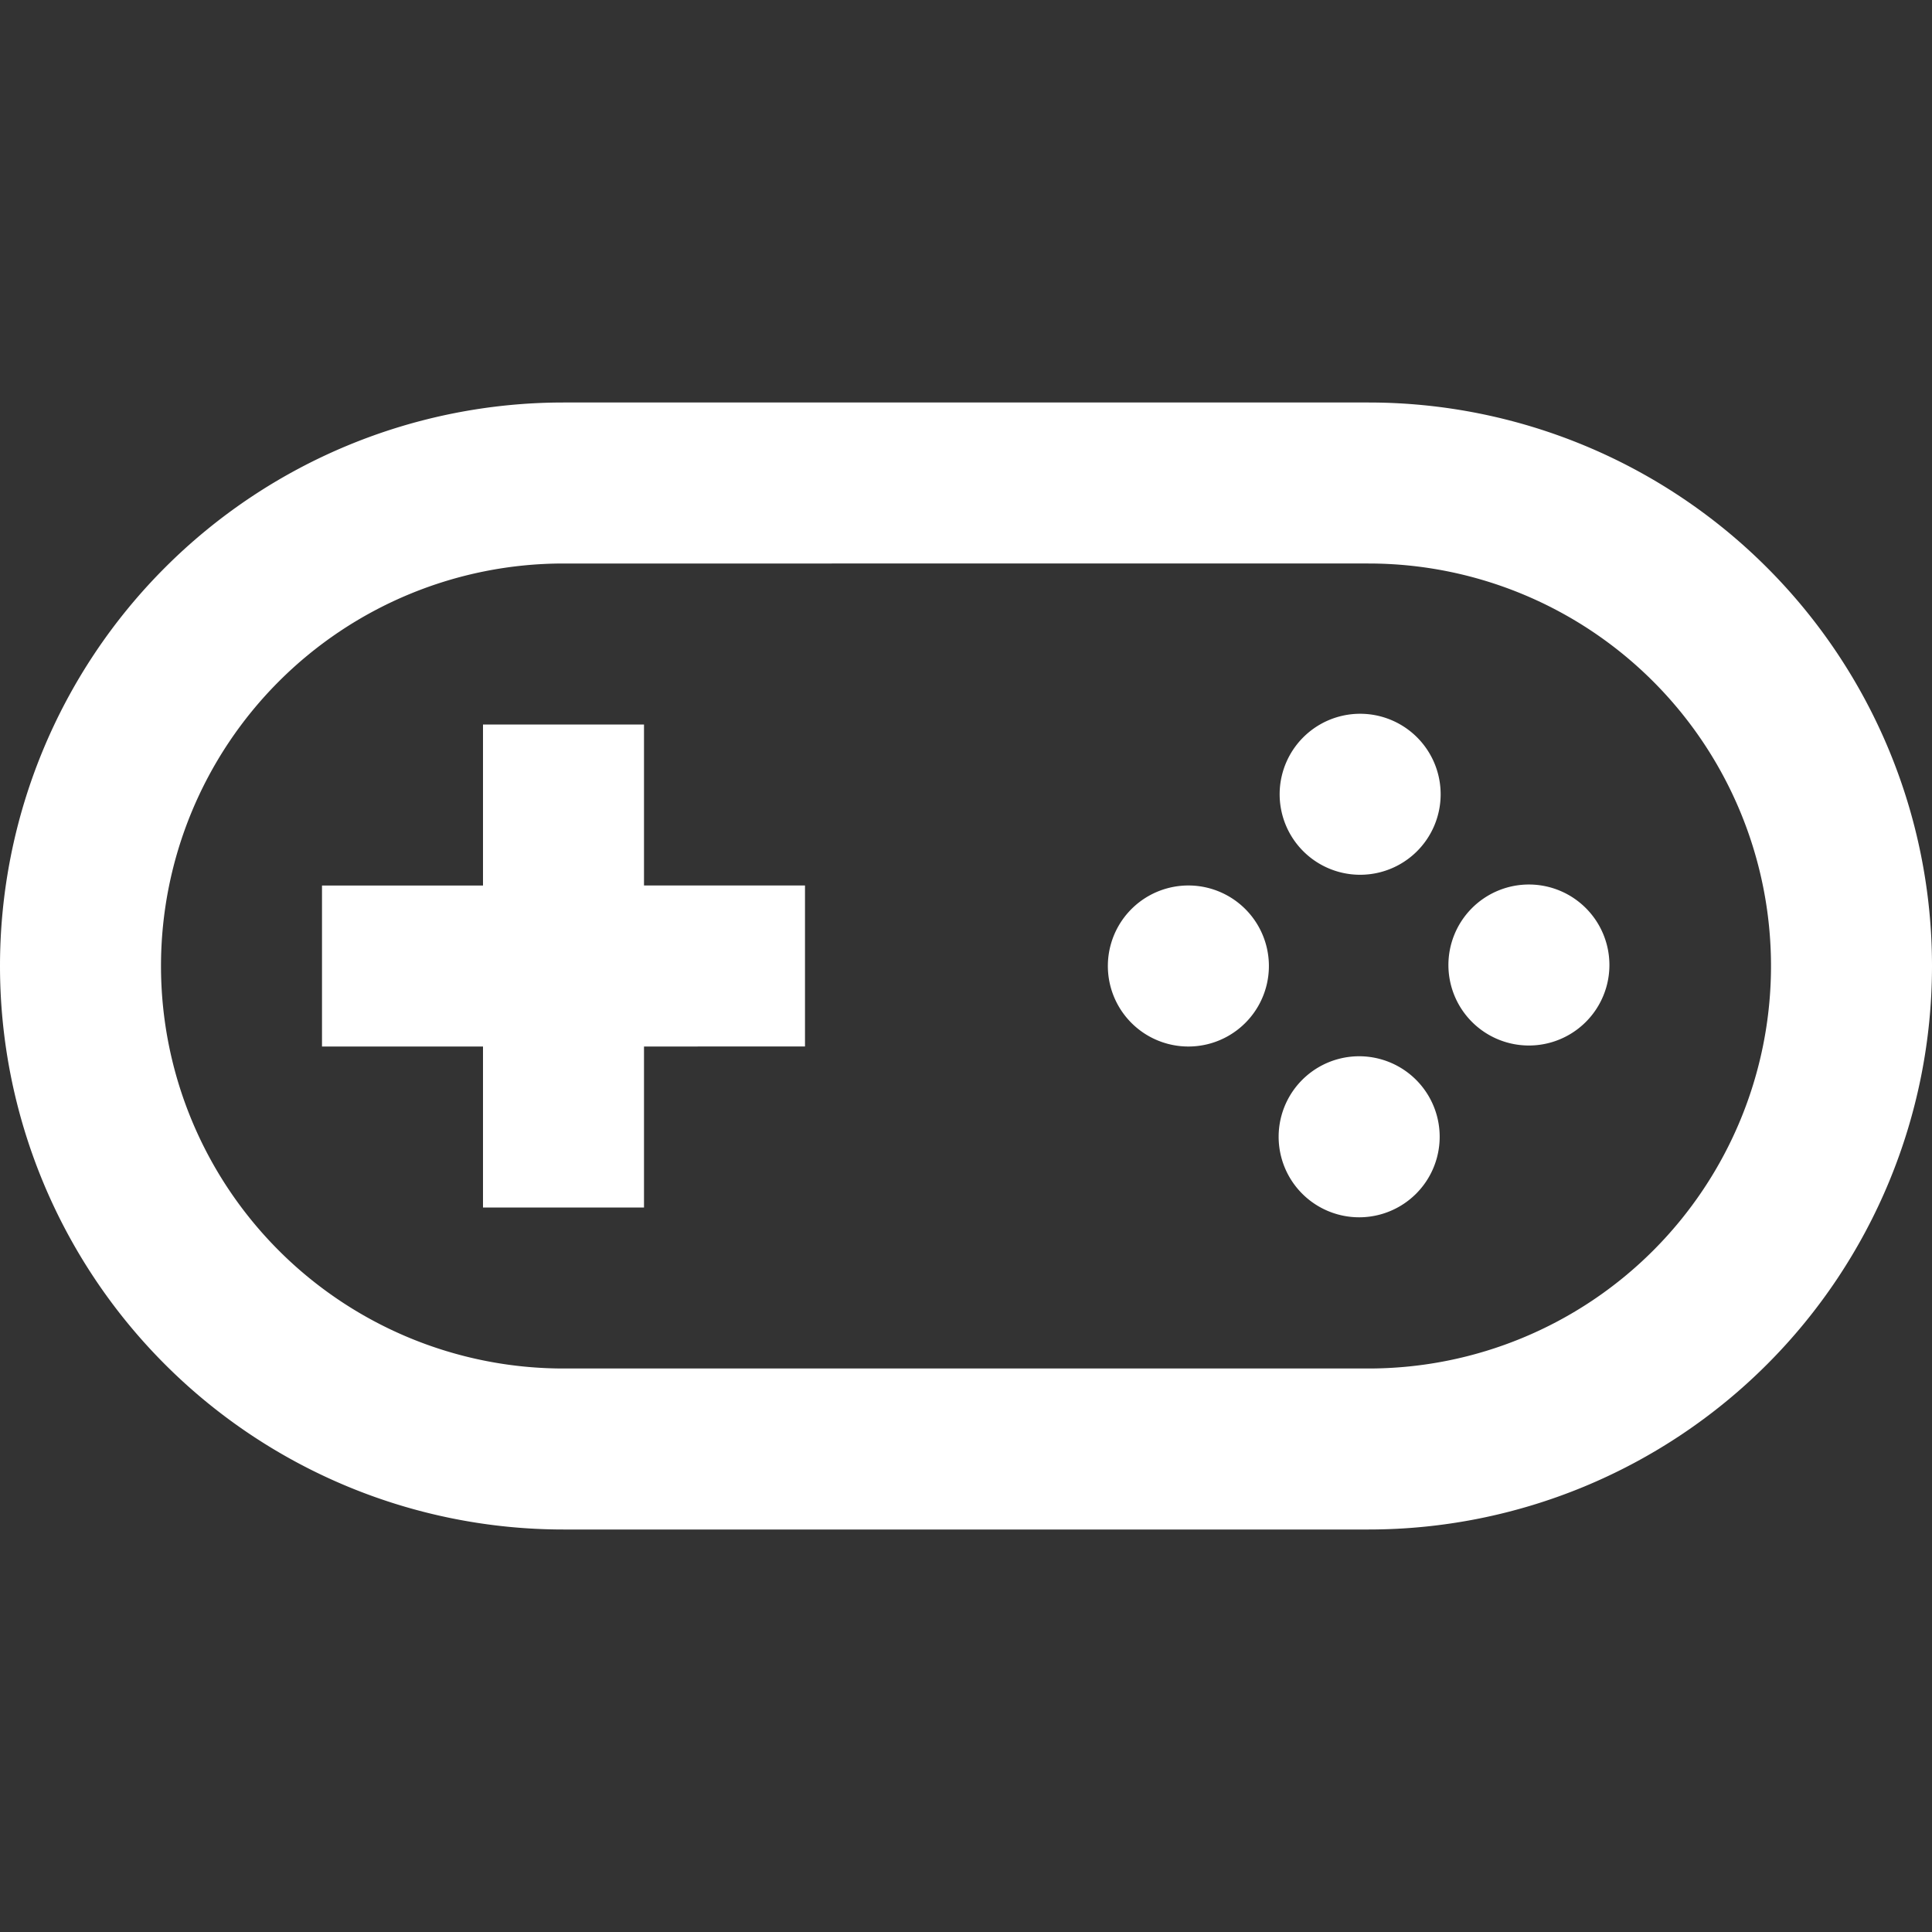 <svg width="24" height="24" fill="none" xmlns="http://www.w3.org/2000/svg"><rect width="100%" height="100%" fill="#333333" stroke="none"/><path d="M15.47 11.293a1 1 0 10-1.415 1.414 1 1 0 001.415-1.414zM16.177 9.172a1 1 0 111.414 1.414 1 1 0 01-1.414-1.414zM19.712 11.293a1 1 0 10-1.414 1.414 1 1 0 001.414-1.414zM16.177 13.414a1 1 0 111.414 1.415 1 1 0 01-1.414-1.415zM6 13H4v-2h2V9h2v2h2v2H8v2H6v-2z" fill="#fff"/><path fill-rule="evenodd" clip-rule="evenodd" d="M7 5a7 7 0 000 14h10a7 7 0 100-14H7zm10 2H7a5 5 0 000 10h10a5 5 0 000-10z" fill="#fff"/></svg>